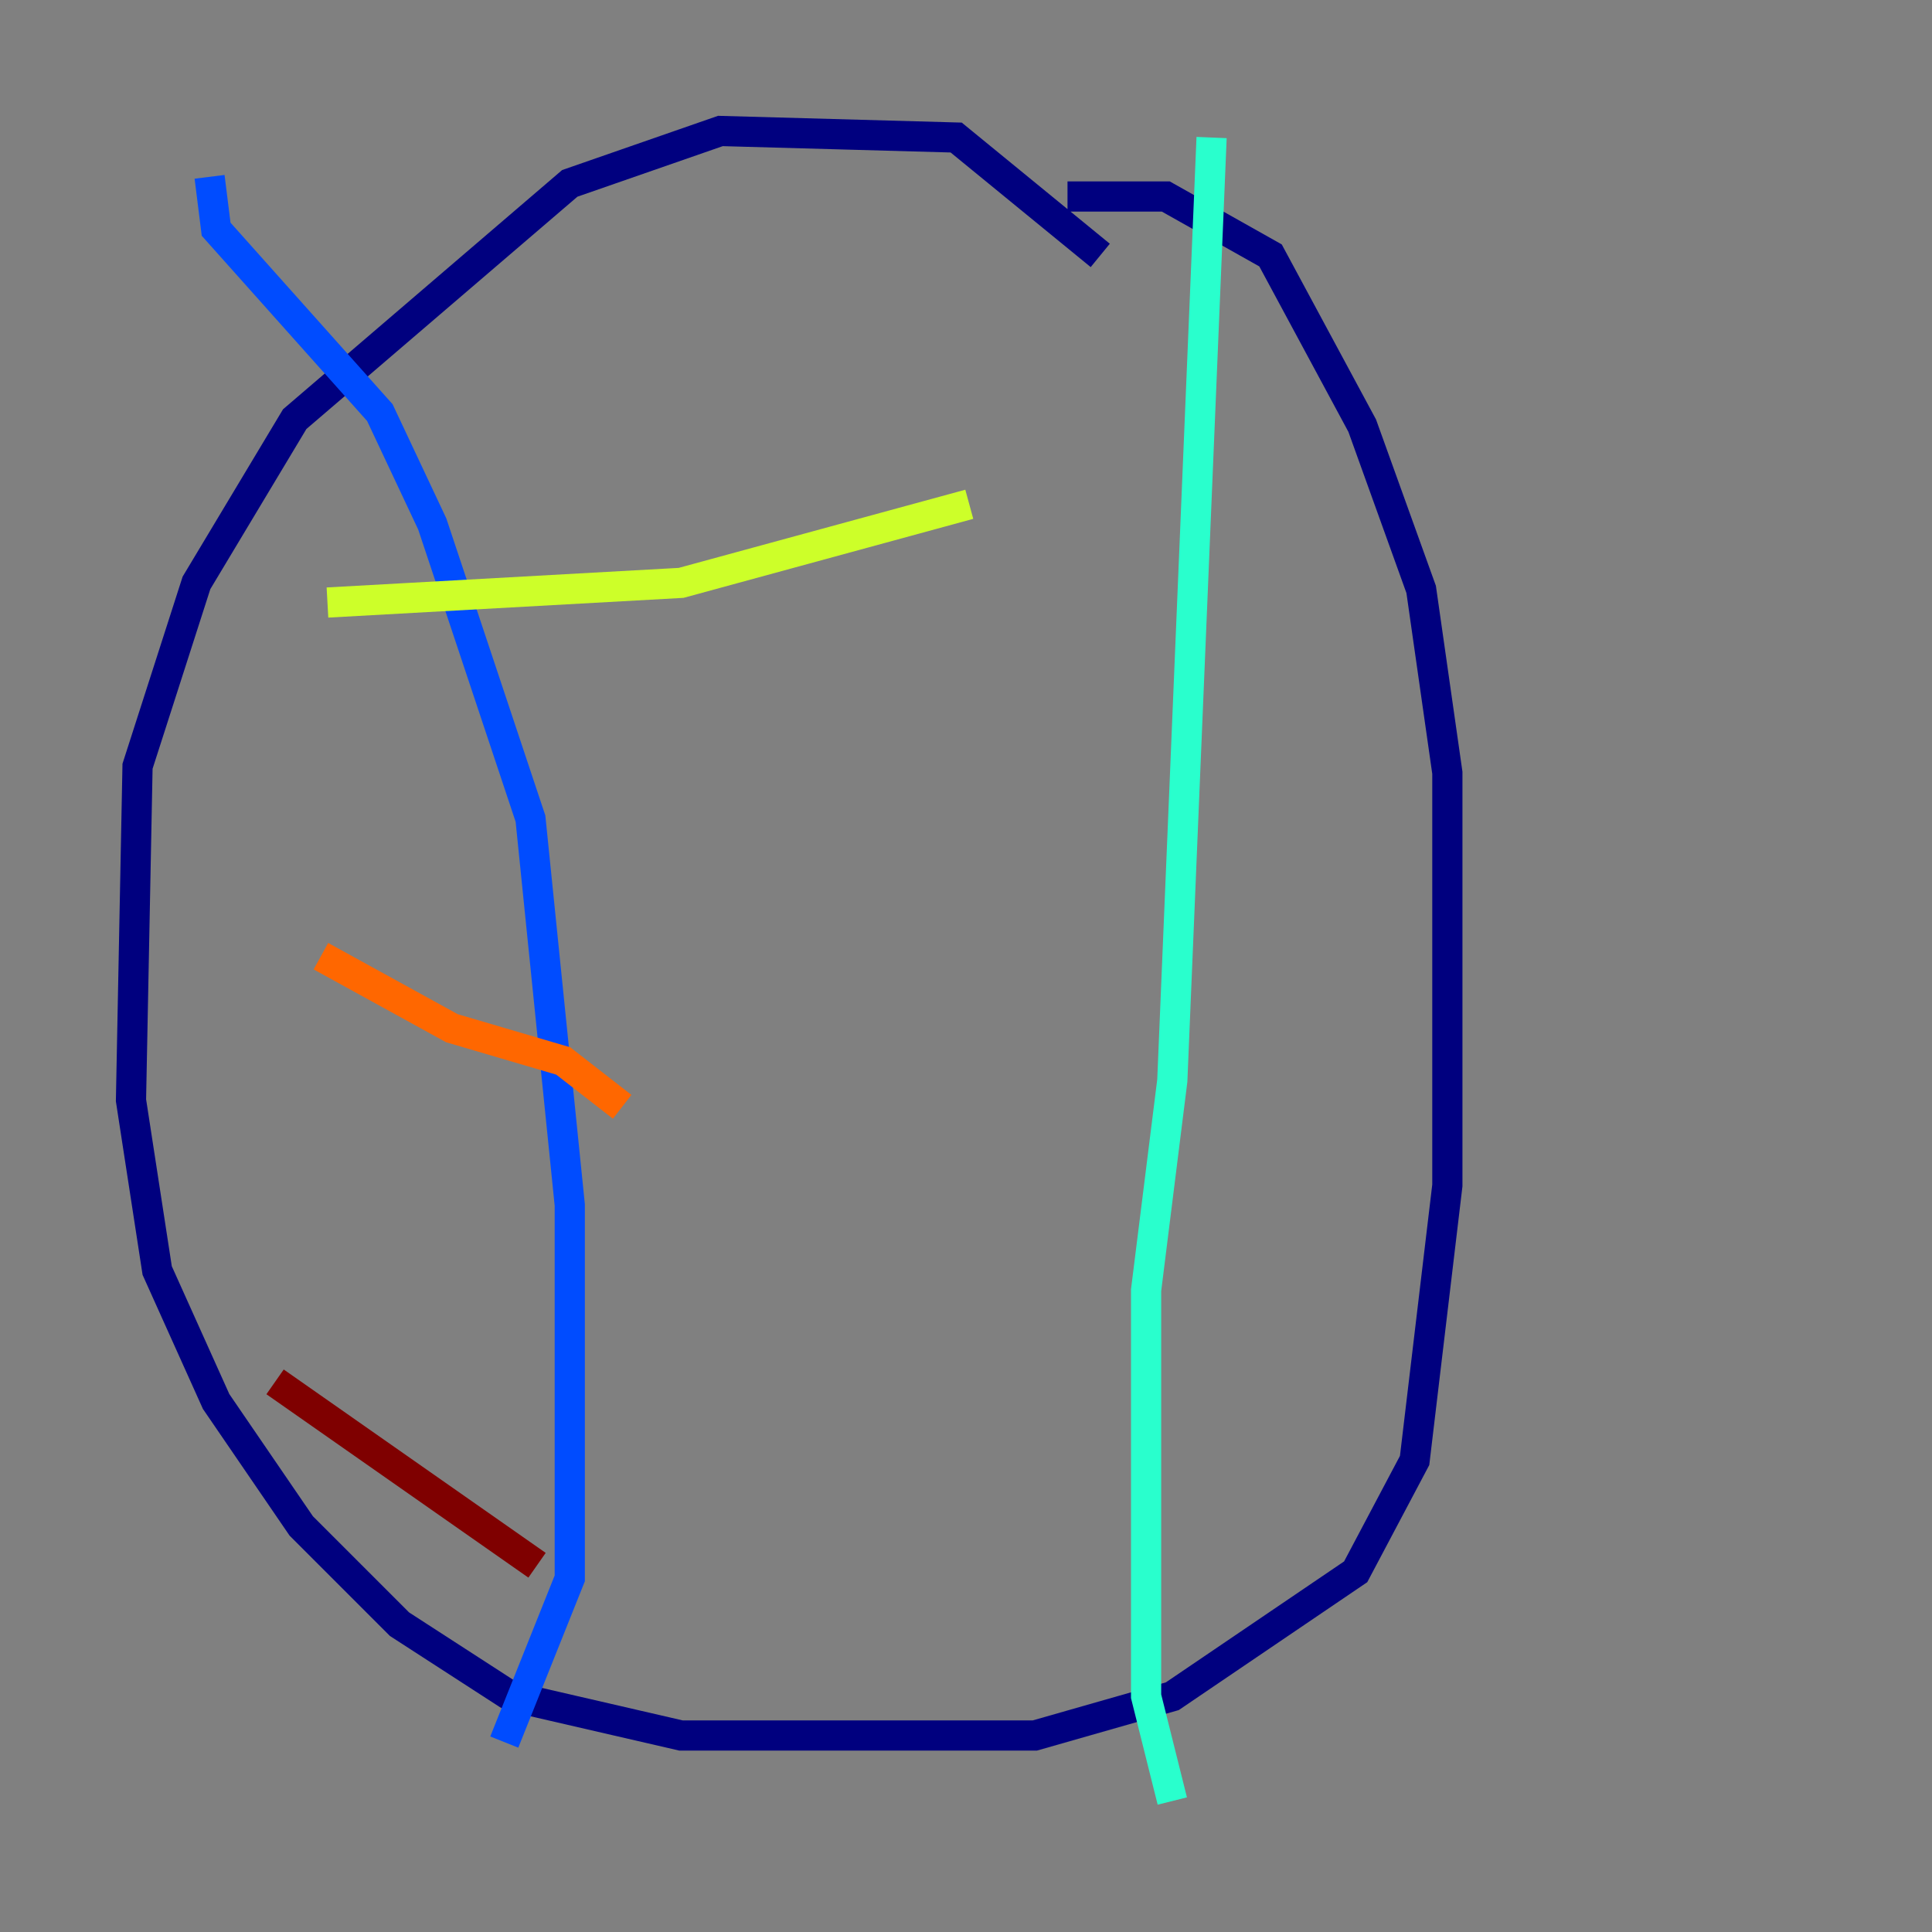 <?xml version="1.0" encoding="utf-8" ?>
<svg baseProfile="tiny" height="128" version="1.2" viewBox="0,0,128,128" width="128" xmlns="http://www.w3.org/2000/svg" xmlns:ev="http://www.w3.org/2001/xml-events" xmlns:xlink="http://www.w3.org/1999/xlink"><rect x="0" y="0" width="128" height="128" fill="#808080" stroke="none"/><defs /><polyline fill="none" points="72.895,16.922 63.349,9.112 47.729,8.678 37.749,12.149 19.525,27.77 13.017,38.617 9.112,50.766 8.678,72.895 10.414,84.176 14.319,92.854 19.959,101.098 26.468,107.607 33.844,112.38 45.125,114.983 68.556,114.983 77.668,112.38 89.817,104.136 93.722,96.759 95.891,78.536 95.891,51.2 94.156,39.051 90.251,28.203 84.176,16.922 77.234,13.017 70.725,13.017" stroke="#00007f" stroke-width="2" /><polyline fill="none" points="13.885,11.715 14.319,15.186 25.166,27.336 28.637,34.712 35.146,54.237 37.749,79.837 37.749,104.57 33.41,115.417" stroke="#004cff" stroke-width="2" /><polyline fill="none" points="80.271,9.112 77.668,71.593 75.932,85.478 75.932,112.38 77.668,119.322" stroke="#29ffcd" stroke-width="2" /><polyline fill="none" points="21.695,39.919 45.125,38.617 64.217,33.41" stroke="#cdff29" stroke-width="2" /><polyline fill="none" points="21.261,63.349 29.939,68.122 37.315,70.291 41.22,73.329" stroke="#ff6700" stroke-width="2" /><polyline fill="none" points="18.224,91.552 35.58,103.702" stroke="#7f0000" stroke-width="2" /></svg>